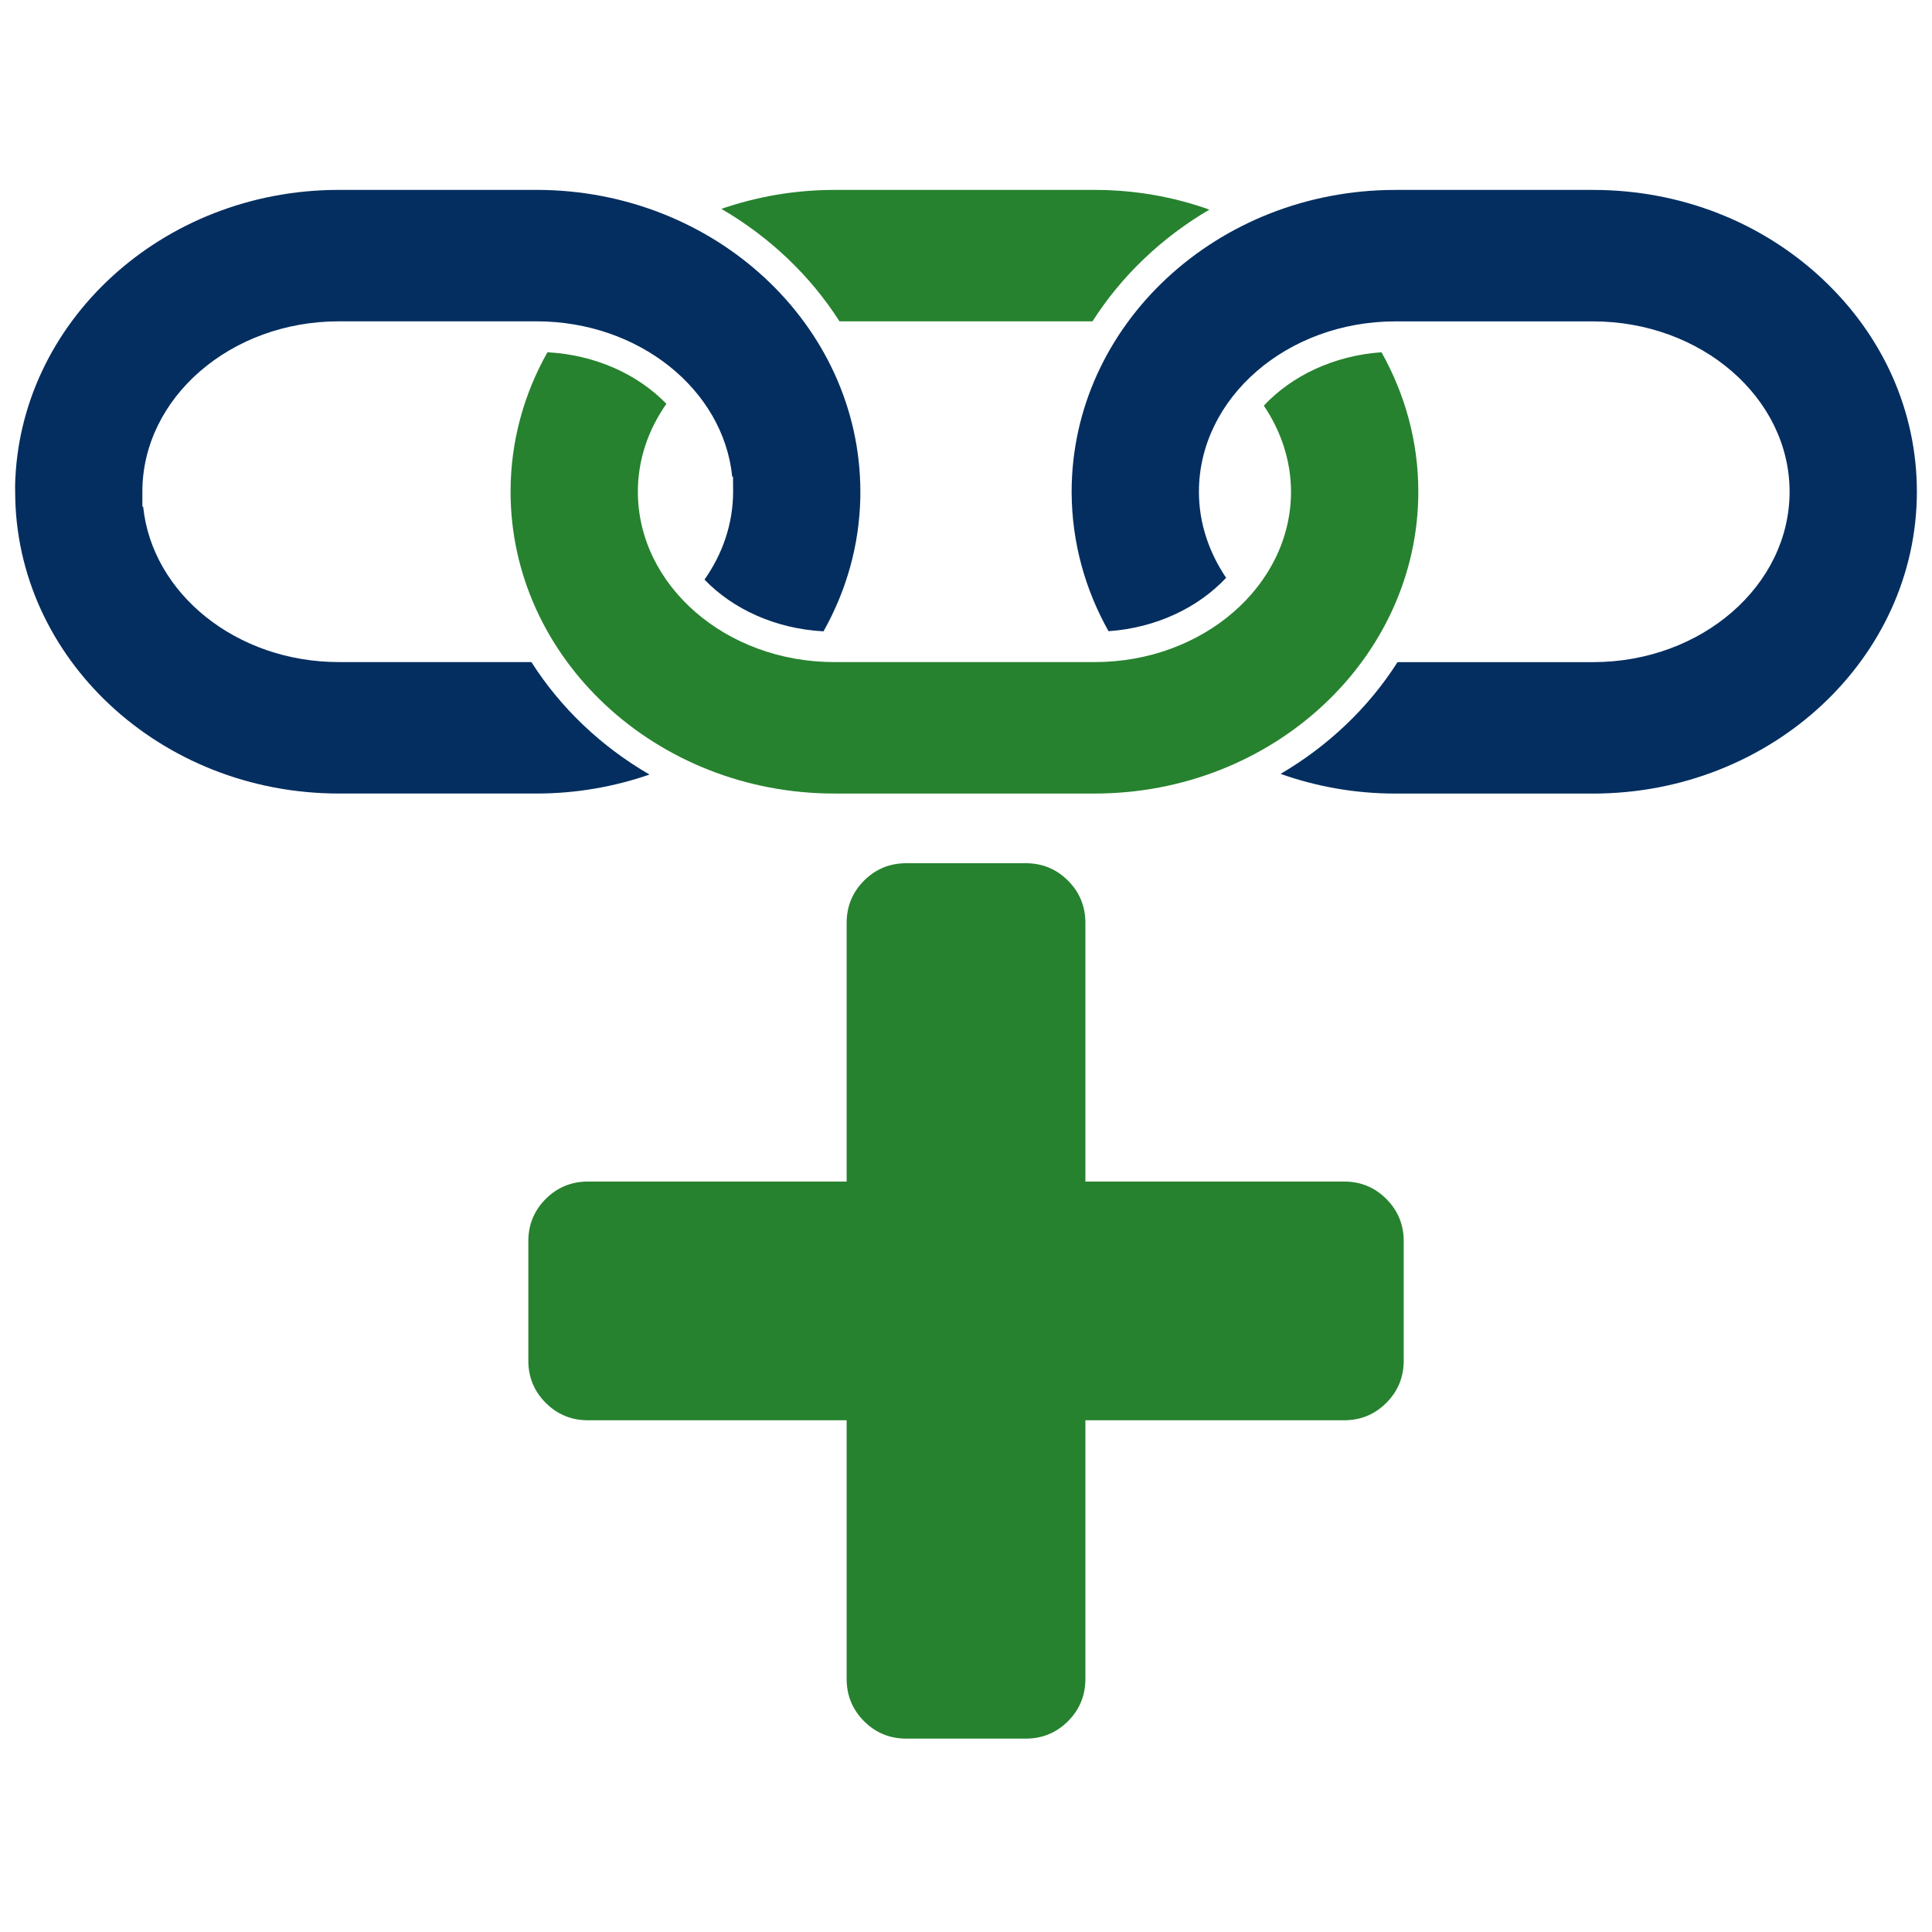 <svg xmlns="http://www.w3.org/2000/svg" xmlns:xlink="http://www.w3.org/1999/xlink" width="128" height="128" viewBox="0 0 128 128"><defs><radialGradient xlink:href="#a" id="e" cx="64" cy="999.362" fx="64" fy="999.362" r="29" gradientTransform="translate(0 16.48)" gradientUnits="userSpaceOnUse"/><linearGradient id="a"><stop offset="0" stop-color="#34ae3d"/><stop offset="1" stop-color="#26822e"/></linearGradient><radialGradient xlink:href="#a" id="b" cx="61.615" cy="984.505" fx="61.615" fy="984.505" r="23.865" gradientTransform="matrix(1 0 0 .644 0 350.466)" gradientUnits="userSpaceOnUse"/><radialGradient xlink:href="#a" id="c" gradientUnits="userSpaceOnUse" gradientTransform="matrix(1 0 0 .644 0 350.466)" cx="61.615" cy="984.505" fx="61.615" fy="984.505" r="23.865"/><radialGradient xlink:href="#a" id="d" gradientUnits="userSpaceOnUse" gradientTransform="matrix(1 0 0 .644 0 350.466)" cx="61.615" cy="984.505" fx="61.615" fy="984.505" r="23.865"/></defs><path d="M57.001 32.571c-.011-11.026-9.633-19.99-21.45-19.99h-13.107c-11.694 0-21.232 8.782-21.445 19.636l.006.366c.005 11.025 9.626 19.99 21.445 19.99h13.105c2.628 0 5.145-.451 7.477-1.257-3.202-1.854-5.894-4.416-7.825-7.452h-12.758c-6.786 0-12.373-4.537-12.964-10.294h-.053v-1c.006-6.22 5.848-11.281 13.011-11.281h13.105c6.786 0 12.38 4.525 12.964 10.294h.053l.006.987v.013c-.006 2.134-.703 4.122-1.896 5.817 1.89 1.965 4.707 3.256 7.885 3.428 1.499-2.671 2.38-5.684 2.439-8.891v-.366zm63.745-14.085c-4.064-3.805-9.456-5.903-15.197-5.903h-13.105c-11.818 0-21.439 8.964-21.445 19.99v.074c.018 3.316.903 6.427 2.444 9.171 3.16-.22 5.942-1.561 7.791-3.537-1.134-1.682-1.802-3.622-1.802-5.694v-.013c.006-6.22 5.848-11.281 13.011-11.281h13.105c7.169 0 13.011 5.062 13.017 11.281 0 6.233-5.841 11.294-13.017 11.294h-12.957c-1.919 3.012-4.584 5.55-7.748 7.403 2.362.84 4.925 1.305 7.6 1.305h13.105c11.818 0 21.439-8.965 21.45-19.99.001-5.317-2.22-10.318-6.253-14.099z" fill="#042e60"/><g fill="url(#b)"><path d="M55.271 12.583c-2.628 0-5.15.451-7.478 1.255 3.202 1.867 5.888 4.416 7.826 7.452h16.762c1.919-3.012 4.584-5.55 7.744-7.403-2.362-.842-4.925-1.305-7.608-1.305h-17.246z" fill="url(#c)"/><path d="M93.967 32.571c0-3.329-.886-6.463-2.439-9.233-3.16.22-5.947 1.561-7.797 3.537 1.134 1.683 1.796 3.623 1.802 5.696 0 6.233-5.835 11.294-13.011 11.294h-17.251c-7.169 0-13.011-5.062-13.011-11.294 0-2.134.703-4.122 1.89-5.818-1.89-1.951-4.707-3.245-7.879-3.415-1.559 2.757-2.444 5.904-2.444 9.233 0 11.026 9.621 20.003 21.45 20.003h17.246c11.823 0 21.444-8.976 21.444-20.003z" fill="url(#d)"/></g><path d="M93 82.234v7.909q0 1.648-1.153 2.801-1.153 1.153-2.801 1.153h-17.136v17.137q0 1.647-1.153 2.801-1.153 1.153-2.801 1.153h-7.909q-1.648 0-2.801-1.153-1.153-1.153-1.153-2.801v-17.137h-17.136q-1.648 0-2.801-1.153-1.153-1.153-1.153-2.801v-7.909q0-1.648 1.153-2.801 1.153-1.153 2.801-1.153h17.136v-17.136q0-1.648 1.153-2.801 1.153-1.153 2.801-1.153h7.909q1.648 0 2.801 1.153 1.153 1.153 1.153 2.801v17.136h17.136q1.648 0 2.801 1.153 1.153 1.153 1.153 2.801z" fill="url(#e)"/></svg>